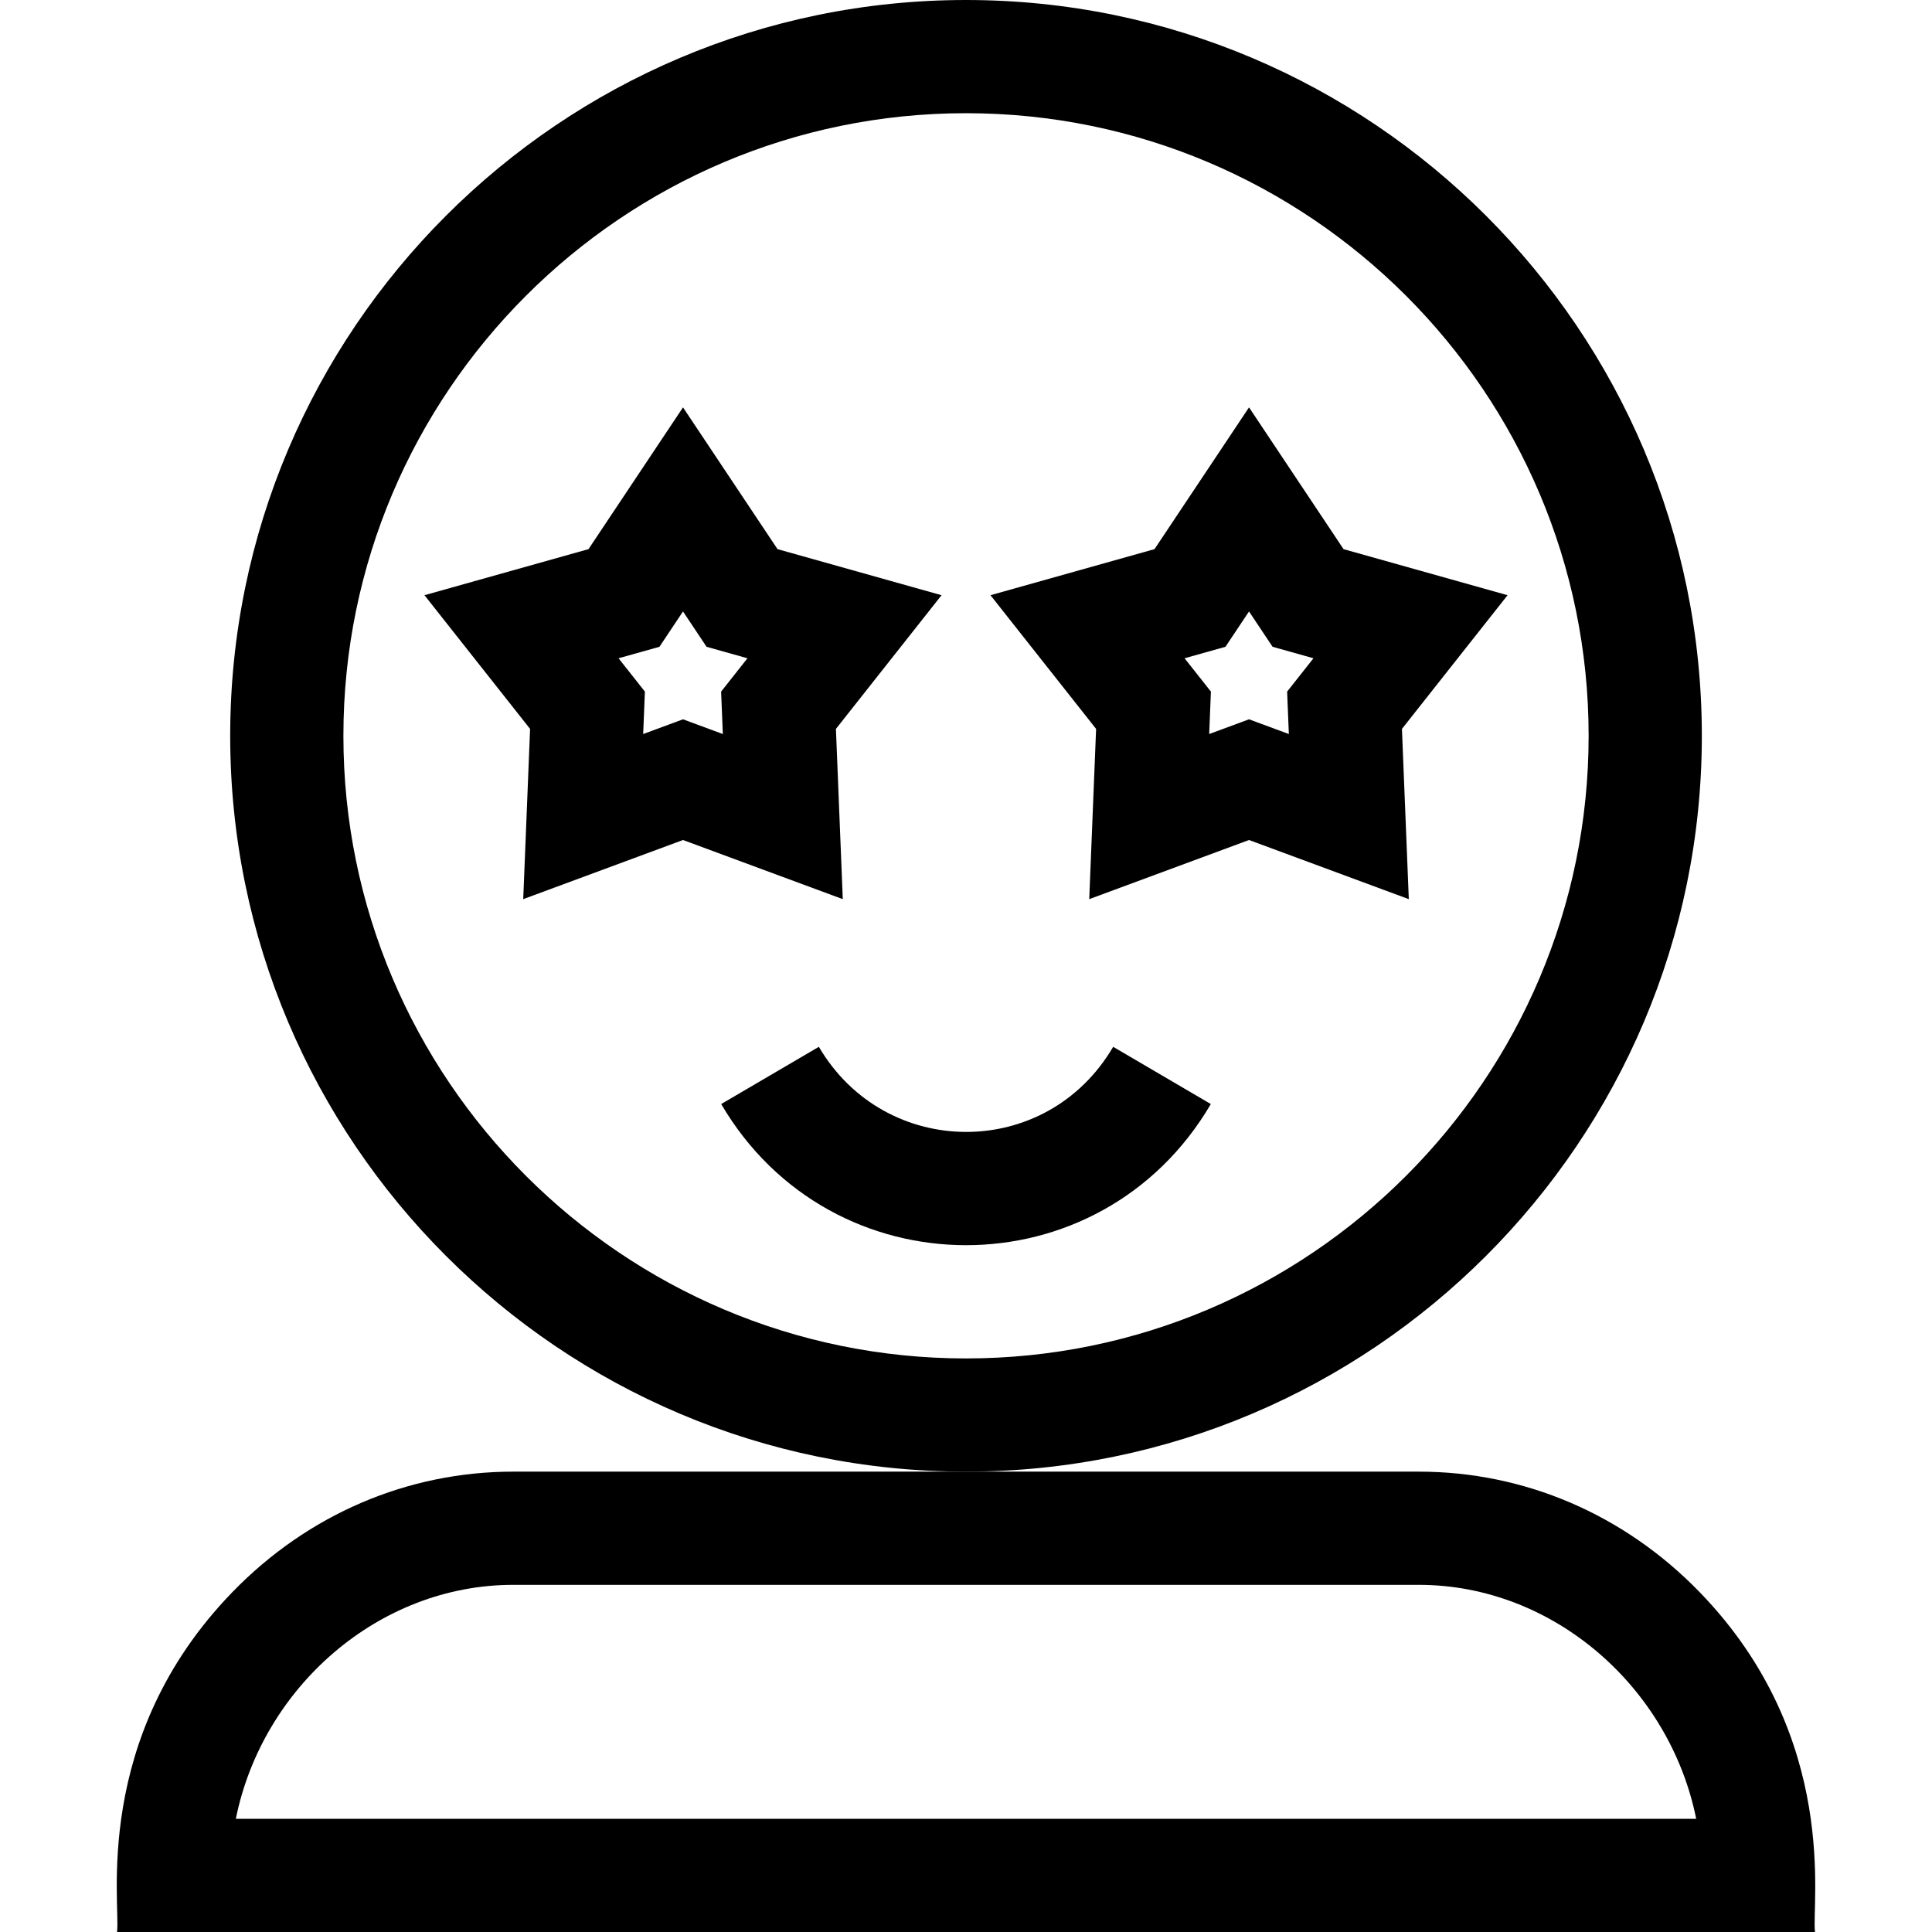 <svg id="Capa_1" enable-background="new 0 0 512 512" height="512" viewBox="0 0 512 512" width="512" xmlns="http://www.w3.org/2000/svg"><g><path d="m451.004 195c0-107.523-87.477-195-195-195s-195 87.477-195 195 87.477 195 195 195 195-87.477 195-195zm-195 165c-90.981 0-165-74.019-165-165s74.019-165 165-165 165 74.019 165 165-74.018 165-165 165z"/><path d="m450.409 421.916c-19.967-20.582-46.391-31.916-74.405-31.916h-120-120c-28.014 0-54.438 11.334-74.405 31.916-37.638 38.793-29.523 83.205-30.595 90.084h450c-1.07-6.873 6.985-51.352-30.595-90.084zm-387.909 60.084c7.018-34.851 37.832-62 73.504-62h240c35.672 0 66.486 27.149 73.504 62z"/><path d="m221.529 193.167 27.99-35.431-43.469-12.209-25.046-37.568-25.046 37.568-43.469 12.209 27.99 35.431-1.819 45.115 42.344-15.672 42.344 15.672zm-29.97 1.361-10.555-3.906-10.555 3.906.454-11.246-6.979-8.833 10.836-3.043 6.243-9.365 6.243 9.365 10.836 3.043-6.979 8.833z"/><path d="m399.519 157.736-43.469-12.209-25.046-37.568-25.046 37.568-43.469 12.209 27.99 35.431-1.819 45.115 42.344-15.672 42.344 15.672-1.819-45.115zm-57.96 36.792-10.555-3.906-10.555 3.906.454-11.246-6.979-8.833 10.836-3.043 6.243-9.365 6.243 9.365 10.836 3.043-6.979 8.833z"/><path d="m217.006 277.416-25.883 15.169c29.193 49.811 100.501 49.928 129.762 0l-25.883-15.169c-17.736 30.263-60.48 29.887-77.996 0z"/></g></svg>